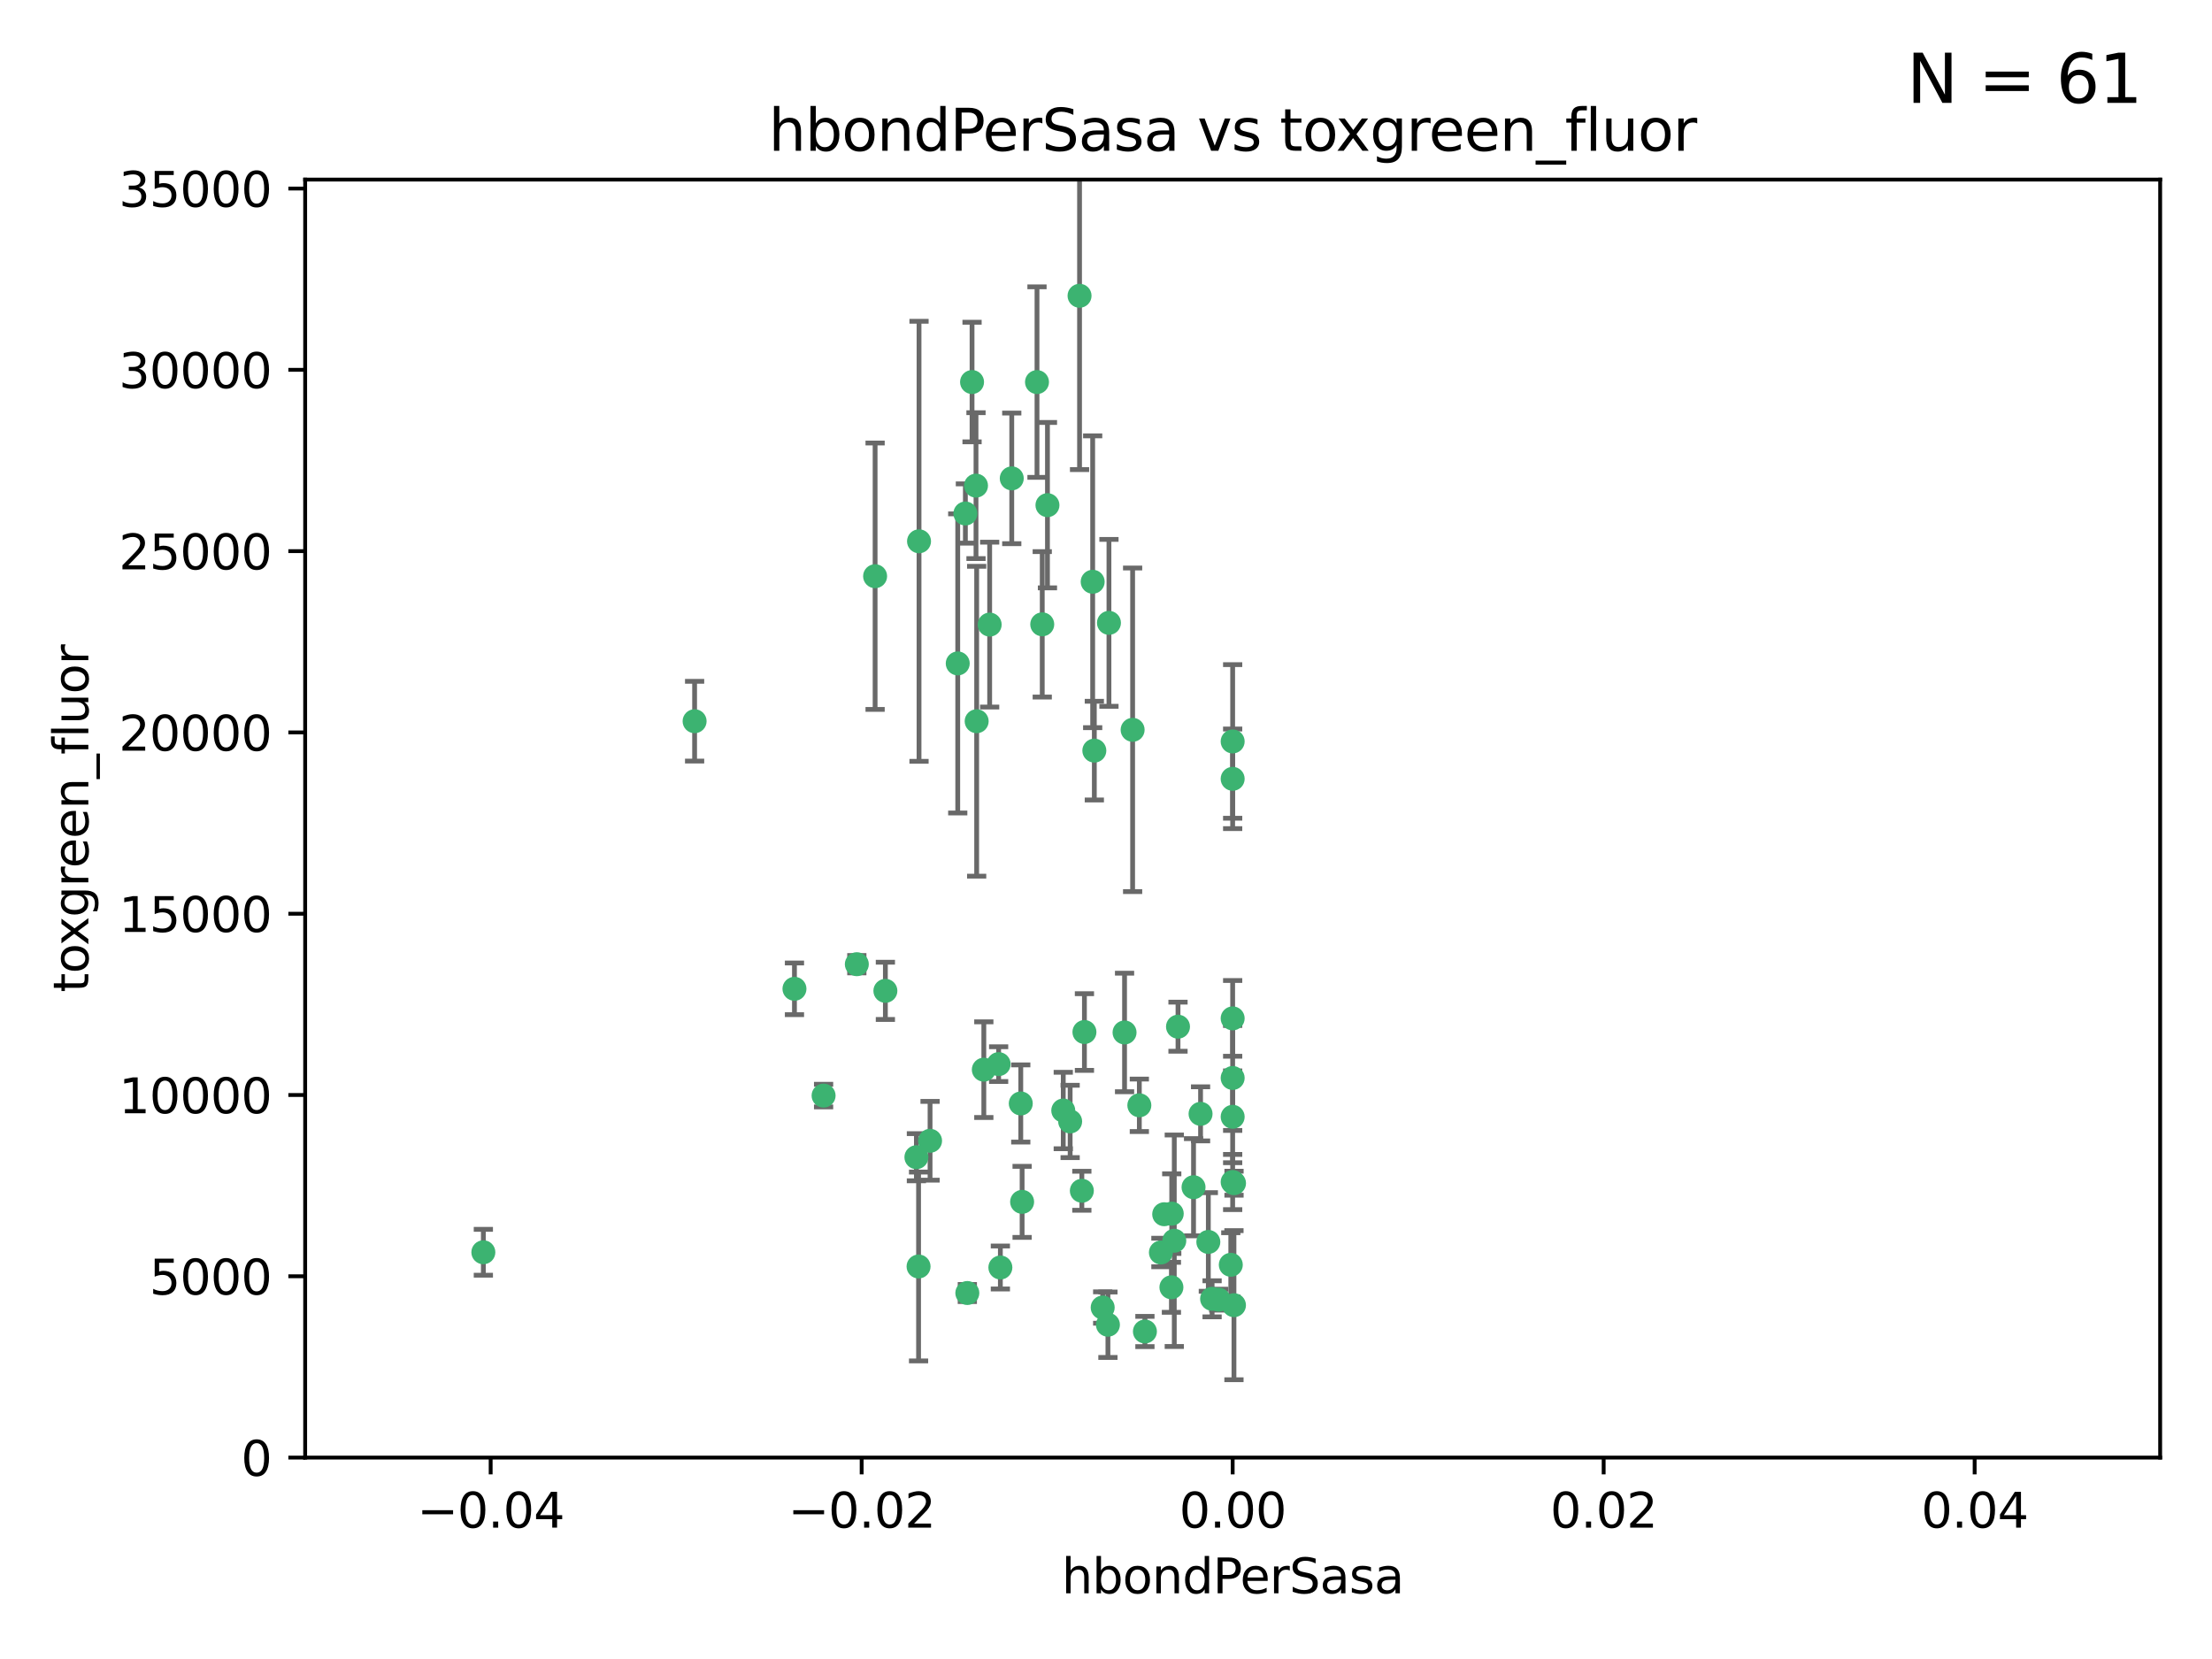 <?xml version="1.0" encoding="utf-8" standalone="no"?>
<!DOCTYPE svg PUBLIC "-//W3C//DTD SVG 1.1//EN"
  "http://www.w3.org/Graphics/SVG/1.1/DTD/svg11.dtd">
<svg xmlns:xlink="http://www.w3.org/1999/xlink" width="460.8pt" height="345.6pt" viewBox="0 0 460.8 345.6" xmlns="http://www.w3.org/2000/svg" version="1.1">
 <defs>
  <style type="text/css">*{stroke-linejoin: round; stroke-linecap: butt}</style>
 </defs>
 <g id="figure_1">
  <g id="patch_1">
   <path d="M 0 345.6 
L 460.8 345.6 
L 460.8 0 
L 0 0 
z
" style="fill: #ffffff"/>
  </g>
  <g id="axes_1">
   <g id="patch_2">
    <path d="M 63.571 303.64 
L 450 303.64 
L 450 37.411 
L 63.571 37.411 
z
" style="fill: #ffffff"/>
   </g>
   <g id="PathCollection_1">
    <defs>
     <path id="m433577fd5b" d="M 0 1.118 
C 0.297 1.118 0.581 1 0.791 0.791 
C 1 0.581 1.118 0.297 1.118 0 
C 1.118 -0.297 1 -0.581 0.791 -0.791 
C 0.581 -1 0.297 -1.118 0 -1.118 
C -0.297 -1.118 -0.581 -1 -0.791 -0.791 
C -1 -0.581 -1.118 -0.297 -1.118 0 
C -1.118 0.297 -1 0.581 -0.791 0.791 
C -0.581 1 -0.297 1.118 0 1.118 
z
" style="stroke: #3cb371"/>
    </defs>
    <g clip-path="url(#p6b94530cfe)">
     <use xlink:href="#m433577fd5b" x="216.026" y="79.593" style="fill: #3cb371; stroke: #3cb371"/>
     <use xlink:href="#m433577fd5b" x="224.89" y="61.614" style="fill: #3cb371; stroke: #3cb371"/>
     <use xlink:href="#m433577fd5b" x="100.691" y="260.87" style="fill: #3cb371; stroke: #3cb371"/>
     <use xlink:href="#m433577fd5b" x="203.319" y="101.166" style="fill: #3cb371; stroke: #3cb371"/>
     <use xlink:href="#m433577fd5b" x="191.45" y="112.761" style="fill: #3cb371; stroke: #3cb371"/>
     <use xlink:href="#m433577fd5b" x="206.164" y="130.114" style="fill: #3cb371; stroke: #3cb371"/>
     <use xlink:href="#m433577fd5b" x="199.515" y="138.203" style="fill: #3cb371; stroke: #3cb371"/>
     <use xlink:href="#m433577fd5b" x="201.107" y="106.972" style="fill: #3cb371; stroke: #3cb371"/>
     <use xlink:href="#m433577fd5b" x="210.768" y="99.654" style="fill: #3cb371; stroke: #3cb371"/>
     <use xlink:href="#m433577fd5b" x="241.838" y="260.914" style="fill: #3cb371; stroke: #3cb371"/>
     <use xlink:href="#m433577fd5b" x="217.118" y="130.059" style="fill: #3cb371; stroke: #3cb371"/>
     <use xlink:href="#m433577fd5b" x="202.496" y="79.585" style="fill: #3cb371; stroke: #3cb371"/>
     <use xlink:href="#m433577fd5b" x="184.442" y="206.41" style="fill: #3cb371; stroke: #3cb371"/>
     <use xlink:href="#m433577fd5b" x="182.301" y="120.034" style="fill: #3cb371; stroke: #3cb371"/>
     <use xlink:href="#m433577fd5b" x="165.501" y="205.988" style="fill: #3cb371; stroke: #3cb371"/>
     <use xlink:href="#m433577fd5b" x="227.624" y="121.191" style="fill: #3cb371; stroke: #3cb371"/>
     <use xlink:href="#m433577fd5b" x="201.512" y="269.359" style="fill: #3cb371; stroke: #3cb371"/>
     <use xlink:href="#m433577fd5b" x="244.095" y="252.825" style="fill: #3cb371; stroke: #3cb371"/>
     <use xlink:href="#m433577fd5b" x="144.699" y="150.242" style="fill: #3cb371; stroke: #3cb371"/>
     <use xlink:href="#m433577fd5b" x="242.524" y="252.947" style="fill: #3cb371; stroke: #3cb371"/>
     <use xlink:href="#m433577fd5b" x="190.904" y="241.067" style="fill: #3cb371; stroke: #3cb371"/>
     <use xlink:href="#m433577fd5b" x="208.395" y="264.042" style="fill: #3cb371; stroke: #3cb371"/>
     <use xlink:href="#m433577fd5b" x="237.346" y="230.255" style="fill: #3cb371; stroke: #3cb371"/>
     <use xlink:href="#m433577fd5b" x="252.503" y="270.567" style="fill: #3cb371; stroke: #3cb371"/>
     <use xlink:href="#m433577fd5b" x="244.027" y="268.169" style="fill: #3cb371; stroke: #3cb371"/>
     <use xlink:href="#m433577fd5b" x="256.397" y="263.481" style="fill: #3cb371; stroke: #3cb371"/>
     <use xlink:href="#m433577fd5b" x="238.508" y="277.375" style="fill: #3cb371; stroke: #3cb371"/>
     <use xlink:href="#m433577fd5b" x="253.875" y="270.746" style="fill: #3cb371; stroke: #3cb371"/>
     <use xlink:href="#m433577fd5b" x="229.709" y="272.382" style="fill: #3cb371; stroke: #3cb371"/>
     <use xlink:href="#m433577fd5b" x="204.948" y="222.83" style="fill: #3cb371; stroke: #3cb371"/>
     <use xlink:href="#m433577fd5b" x="191.354" y="263.833" style="fill: #3cb371; stroke: #3cb371"/>
     <use xlink:href="#m433577fd5b" x="212.925" y="250.369" style="fill: #3cb371; stroke: #3cb371"/>
     <use xlink:href="#m433577fd5b" x="203.457" y="150.246" style="fill: #3cb371; stroke: #3cb371"/>
     <use xlink:href="#m433577fd5b" x="221.497" y="231.339" style="fill: #3cb371; stroke: #3cb371"/>
     <use xlink:href="#m433577fd5b" x="225.908" y="214.991" style="fill: #3cb371; stroke: #3cb371"/>
     <use xlink:href="#m433577fd5b" x="244.625" y="258.47" style="fill: #3cb371; stroke: #3cb371"/>
     <use xlink:href="#m433577fd5b" x="178.492" y="200.861" style="fill: #3cb371; stroke: #3cb371"/>
     <use xlink:href="#m433577fd5b" x="235.946" y="152.035" style="fill: #3cb371; stroke: #3cb371"/>
     <use xlink:href="#m433577fd5b" x="208.035" y="221.675" style="fill: #3cb371; stroke: #3cb371"/>
     <use xlink:href="#m433577fd5b" x="230.801" y="275.967" style="fill: #3cb371; stroke: #3cb371"/>
     <use xlink:href="#m433577fd5b" x="234.265" y="215.082" style="fill: #3cb371; stroke: #3cb371"/>
     <use xlink:href="#m433577fd5b" x="256.786" y="212.147" style="fill: #3cb371; stroke: #3cb371"/>
     <use xlink:href="#m433577fd5b" x="227.97" y="156.366" style="fill: #3cb371; stroke: #3cb371"/>
     <use xlink:href="#m433577fd5b" x="222.931" y="233.615" style="fill: #3cb371; stroke: #3cb371"/>
     <use xlink:href="#m433577fd5b" x="225.369" y="248.058" style="fill: #3cb371; stroke: #3cb371"/>
     <use xlink:href="#m433577fd5b" x="257.056" y="271.896" style="fill: #3cb371; stroke: #3cb371"/>
     <use xlink:href="#m433577fd5b" x="256.786" y="224.561" style="fill: #3cb371; stroke: #3cb371"/>
     <use xlink:href="#m433577fd5b" x="245.4" y="213.877" style="fill: #3cb371; stroke: #3cb371"/>
     <use xlink:href="#m433577fd5b" x="250.099" y="232.035" style="fill: #3cb371; stroke: #3cb371"/>
     <use xlink:href="#m433577fd5b" x="256.786" y="154.457" style="fill: #3cb371; stroke: #3cb371"/>
     <use xlink:href="#m433577fd5b" x="218.205" y="105.234" style="fill: #3cb371; stroke: #3cb371"/>
     <use xlink:href="#m433577fd5b" x="231.015" y="129.752" style="fill: #3cb371; stroke: #3cb371"/>
     <use xlink:href="#m433577fd5b" x="256.786" y="232.65" style="fill: #3cb371; stroke: #3cb371"/>
     <use xlink:href="#m433577fd5b" x="251.718" y="258.72" style="fill: #3cb371; stroke: #3cb371"/>
     <use xlink:href="#m433577fd5b" x="256.786" y="246.235" style="fill: #3cb371; stroke: #3cb371"/>
     <use xlink:href="#m433577fd5b" x="248.636" y="247.319" style="fill: #3cb371; stroke: #3cb371"/>
     <use xlink:href="#m433577fd5b" x="257.069" y="246.485" style="fill: #3cb371; stroke: #3cb371"/>
     <use xlink:href="#m433577fd5b" x="212.645" y="229.873" style="fill: #3cb371; stroke: #3cb371"/>
     <use xlink:href="#m433577fd5b" x="193.749" y="237.649" style="fill: #3cb371; stroke: #3cb371"/>
     <use xlink:href="#m433577fd5b" x="171.569" y="228.234" style="fill: #3cb371; stroke: #3cb371"/>
     <use xlink:href="#m433577fd5b" x="256.786" y="162.243" style="fill: #3cb371; stroke: #3cb371"/>
    </g>
   </g>
   <g id="matplotlib.axis_1">
    <g id="xtick_1">
     <g id="line2d_1">
      <defs>
       <path id="m4772c4083d" d="M 0 0 
L 0 3.5 
" style="stroke: #000000; stroke-width: 0.8"/>
      </defs>
      <g>
       <use xlink:href="#m4772c4083d" x="102.214" y="303.64" style="stroke: #000000; stroke-width: 0.8"/>
      </g>
     </g>
     <g id="text_1">
      <!-- −0.04 -->
      <g transform="translate(86.891 318.238)scale(0.1 -0.1)">
       <defs>
        <path id="DejaVuSans-2212" d="M 678 2272 
L 4684 2272 
L 4684 1741 
L 678 1741 
L 678 2272 
z
" transform="scale(0.016)"/>
        <path id="DejaVuSans-30" d="M 2034 4250 
Q 1547 4250 1301 3770 
Q 1056 3291 1056 2328 
Q 1056 1369 1301 889 
Q 1547 409 2034 409 
Q 2525 409 2770 889 
Q 3016 1369 3016 2328 
Q 3016 3291 2770 3770 
Q 2525 4250 2034 4250 
z
M 2034 4750 
Q 2819 4750 3233 4129 
Q 3647 3509 3647 2328 
Q 3647 1150 3233 529 
Q 2819 -91 2034 -91 
Q 1250 -91 836 529 
Q 422 1150 422 2328 
Q 422 3509 836 4129 
Q 1250 4750 2034 4750 
z
" transform="scale(0.016)"/>
        <path id="DejaVuSans-2e" d="M 684 794 
L 1344 794 
L 1344 0 
L 684 0 
L 684 794 
z
" transform="scale(0.016)"/>
        <path id="DejaVuSans-34" d="M 2419 4116 
L 825 1625 
L 2419 1625 
L 2419 4116 
z
M 2253 4666 
L 3047 4666 
L 3047 1625 
L 3713 1625 
L 3713 1100 
L 3047 1100 
L 3047 0 
L 2419 0 
L 2419 1100 
L 313 1100 
L 313 1709 
L 2253 4666 
z
" transform="scale(0.016)"/>
       </defs>
       <use xlink:href="#DejaVuSans-2212"/>
       <use xlink:href="#DejaVuSans-30" x="83.789"/>
       <use xlink:href="#DejaVuSans-2e" x="147.412"/>
       <use xlink:href="#DejaVuSans-30" x="179.199"/>
       <use xlink:href="#DejaVuSans-34" x="242.822"/>
      </g>
     </g>
    </g>
    <g id="xtick_2">
     <g id="line2d_2">
      <g>
       <use xlink:href="#m4772c4083d" x="179.5" y="303.64" style="stroke: #000000; stroke-width: 0.8"/>
      </g>
     </g>
     <g id="text_2">
      <!-- −0.02 -->
      <g transform="translate(164.177 318.238)scale(0.1 -0.1)">
       <defs>
        <path id="DejaVuSans-32" d="M 1228 531 
L 3431 531 
L 3431 0 
L 469 0 
L 469 531 
Q 828 903 1448 1529 
Q 2069 2156 2228 2338 
Q 2531 2678 2651 2914 
Q 2772 3150 2772 3378 
Q 2772 3750 2511 3984 
Q 2250 4219 1831 4219 
Q 1534 4219 1204 4116 
Q 875 4013 500 3803 
L 500 4441 
Q 881 4594 1212 4672 
Q 1544 4750 1819 4750 
Q 2544 4750 2975 4387 
Q 3406 4025 3406 3419 
Q 3406 3131 3298 2873 
Q 3191 2616 2906 2266 
Q 2828 2175 2409 1742 
Q 1991 1309 1228 531 
z
" transform="scale(0.016)"/>
       </defs>
       <use xlink:href="#DejaVuSans-2212"/>
       <use xlink:href="#DejaVuSans-30" x="83.789"/>
       <use xlink:href="#DejaVuSans-2e" x="147.412"/>
       <use xlink:href="#DejaVuSans-30" x="179.199"/>
       <use xlink:href="#DejaVuSans-32" x="242.822"/>
      </g>
     </g>
    </g>
    <g id="xtick_3">
     <g id="line2d_3">
      <g>
       <use xlink:href="#m4772c4083d" x="256.786" y="303.64" style="stroke: #000000; stroke-width: 0.8"/>
      </g>
     </g>
     <g id="text_3">
      <!-- 0.00 -->
      <g transform="translate(245.653 318.238)scale(0.1 -0.1)">
       <use xlink:href="#DejaVuSans-30"/>
       <use xlink:href="#DejaVuSans-2e" x="63.623"/>
       <use xlink:href="#DejaVuSans-30" x="95.41"/>
       <use xlink:href="#DejaVuSans-30" x="159.033"/>
      </g>
     </g>
    </g>
    <g id="xtick_4">
     <g id="line2d_4">
      <g>
       <use xlink:href="#m4772c4083d" x="334.071" y="303.64" style="stroke: #000000; stroke-width: 0.8"/>
      </g>
     </g>
     <g id="text_4">
      <!-- 0.02 -->
      <g transform="translate(322.939 318.238)scale(0.1 -0.1)">
       <use xlink:href="#DejaVuSans-30"/>
       <use xlink:href="#DejaVuSans-2e" x="63.623"/>
       <use xlink:href="#DejaVuSans-30" x="95.41"/>
       <use xlink:href="#DejaVuSans-32" x="159.033"/>
      </g>
     </g>
    </g>
    <g id="xtick_5">
     <g id="line2d_5">
      <g>
       <use xlink:href="#m4772c4083d" x="411.357" y="303.64" style="stroke: #000000; stroke-width: 0.8"/>
      </g>
     </g>
     <g id="text_5">
      <!-- 0.04 -->
      <g transform="translate(400.224 318.238)scale(0.1 -0.1)">
       <use xlink:href="#DejaVuSans-30"/>
       <use xlink:href="#DejaVuSans-2e" x="63.623"/>
       <use xlink:href="#DejaVuSans-30" x="95.41"/>
       <use xlink:href="#DejaVuSans-34" x="159.033"/>
      </g>
     </g>
    </g>
    <g id="text_6">
     <!-- hbondPerSasa -->
     <g transform="translate(221.168 331.917)scale(0.1 -0.1)">
      <defs>
       <path id="DejaVuSans-68" d="M 3513 2113 
L 3513 0 
L 2938 0 
L 2938 2094 
Q 2938 2591 2744 2837 
Q 2550 3084 2163 3084 
Q 1697 3084 1428 2787 
Q 1159 2491 1159 1978 
L 1159 0 
L 581 0 
L 581 4863 
L 1159 4863 
L 1159 2956 
Q 1366 3272 1645 3428 
Q 1925 3584 2291 3584 
Q 2894 3584 3203 3211 
Q 3513 2838 3513 2113 
z
" transform="scale(0.016)"/>
       <path id="DejaVuSans-62" d="M 3116 1747 
Q 3116 2381 2855 2742 
Q 2594 3103 2138 3103 
Q 1681 3103 1420 2742 
Q 1159 2381 1159 1747 
Q 1159 1113 1420 752 
Q 1681 391 2138 391 
Q 2594 391 2855 752 
Q 3116 1113 3116 1747 
z
M 1159 2969 
Q 1341 3281 1617 3432 
Q 1894 3584 2278 3584 
Q 2916 3584 3314 3078 
Q 3713 2572 3713 1747 
Q 3713 922 3314 415 
Q 2916 -91 2278 -91 
Q 1894 -91 1617 61 
Q 1341 213 1159 525 
L 1159 0 
L 581 0 
L 581 4863 
L 1159 4863 
L 1159 2969 
z
" transform="scale(0.016)"/>
       <path id="DejaVuSans-6f" d="M 1959 3097 
Q 1497 3097 1228 2736 
Q 959 2375 959 1747 
Q 959 1119 1226 758 
Q 1494 397 1959 397 
Q 2419 397 2687 759 
Q 2956 1122 2956 1747 
Q 2956 2369 2687 2733 
Q 2419 3097 1959 3097 
z
M 1959 3584 
Q 2709 3584 3137 3096 
Q 3566 2609 3566 1747 
Q 3566 888 3137 398 
Q 2709 -91 1959 -91 
Q 1206 -91 779 398 
Q 353 888 353 1747 
Q 353 2609 779 3096 
Q 1206 3584 1959 3584 
z
" transform="scale(0.016)"/>
       <path id="DejaVuSans-6e" d="M 3513 2113 
L 3513 0 
L 2938 0 
L 2938 2094 
Q 2938 2591 2744 2837 
Q 2550 3084 2163 3084 
Q 1697 3084 1428 2787 
Q 1159 2491 1159 1978 
L 1159 0 
L 581 0 
L 581 3500 
L 1159 3500 
L 1159 2956 
Q 1366 3272 1645 3428 
Q 1925 3584 2291 3584 
Q 2894 3584 3203 3211 
Q 3513 2838 3513 2113 
z
" transform="scale(0.016)"/>
       <path id="DejaVuSans-64" d="M 2906 2969 
L 2906 4863 
L 3481 4863 
L 3481 0 
L 2906 0 
L 2906 525 
Q 2725 213 2448 61 
Q 2172 -91 1784 -91 
Q 1150 -91 751 415 
Q 353 922 353 1747 
Q 353 2572 751 3078 
Q 1150 3584 1784 3584 
Q 2172 3584 2448 3432 
Q 2725 3281 2906 2969 
z
M 947 1747 
Q 947 1113 1208 752 
Q 1469 391 1925 391 
Q 2381 391 2643 752 
Q 2906 1113 2906 1747 
Q 2906 2381 2643 2742 
Q 2381 3103 1925 3103 
Q 1469 3103 1208 2742 
Q 947 2381 947 1747 
z
" transform="scale(0.016)"/>
       <path id="DejaVuSans-50" d="M 1259 4147 
L 1259 2394 
L 2053 2394 
Q 2494 2394 2734 2622 
Q 2975 2850 2975 3272 
Q 2975 3691 2734 3919 
Q 2494 4147 2053 4147 
L 1259 4147 
z
M 628 4666 
L 2053 4666 
Q 2838 4666 3239 4311 
Q 3641 3956 3641 3272 
Q 3641 2581 3239 2228 
Q 2838 1875 2053 1875 
L 1259 1875 
L 1259 0 
L 628 0 
L 628 4666 
z
" transform="scale(0.016)"/>
       <path id="DejaVuSans-65" d="M 3597 1894 
L 3597 1613 
L 953 1613 
Q 991 1019 1311 708 
Q 1631 397 2203 397 
Q 2534 397 2845 478 
Q 3156 559 3463 722 
L 3463 178 
Q 3153 47 2828 -22 
Q 2503 -91 2169 -91 
Q 1331 -91 842 396 
Q 353 884 353 1716 
Q 353 2575 817 3079 
Q 1281 3584 2069 3584 
Q 2775 3584 3186 3129 
Q 3597 2675 3597 1894 
z
M 3022 2063 
Q 3016 2534 2758 2815 
Q 2500 3097 2075 3097 
Q 1594 3097 1305 2825 
Q 1016 2553 972 2059 
L 3022 2063 
z
" transform="scale(0.016)"/>
       <path id="DejaVuSans-72" d="M 2631 2963 
Q 2534 3019 2420 3045 
Q 2306 3072 2169 3072 
Q 1681 3072 1420 2755 
Q 1159 2438 1159 1844 
L 1159 0 
L 581 0 
L 581 3500 
L 1159 3500 
L 1159 2956 
Q 1341 3275 1631 3429 
Q 1922 3584 2338 3584 
Q 2397 3584 2469 3576 
Q 2541 3569 2628 3553 
L 2631 2963 
z
" transform="scale(0.016)"/>
       <path id="DejaVuSans-53" d="M 3425 4513 
L 3425 3897 
Q 3066 4069 2747 4153 
Q 2428 4238 2131 4238 
Q 1616 4238 1336 4038 
Q 1056 3838 1056 3469 
Q 1056 3159 1242 3001 
Q 1428 2844 1947 2747 
L 2328 2669 
Q 3034 2534 3370 2195 
Q 3706 1856 3706 1288 
Q 3706 609 3251 259 
Q 2797 -91 1919 -91 
Q 1588 -91 1214 -16 
Q 841 59 441 206 
L 441 856 
Q 825 641 1194 531 
Q 1563 422 1919 422 
Q 2459 422 2753 634 
Q 3047 847 3047 1241 
Q 3047 1584 2836 1778 
Q 2625 1972 2144 2069 
L 1759 2144 
Q 1053 2284 737 2584 
Q 422 2884 422 3419 
Q 422 4038 858 4394 
Q 1294 4750 2059 4750 
Q 2388 4750 2728 4690 
Q 3069 4631 3425 4513 
z
" transform="scale(0.016)"/>
       <path id="DejaVuSans-61" d="M 2194 1759 
Q 1497 1759 1228 1600 
Q 959 1441 959 1056 
Q 959 750 1161 570 
Q 1363 391 1709 391 
Q 2188 391 2477 730 
Q 2766 1069 2766 1631 
L 2766 1759 
L 2194 1759 
z
M 3341 1997 
L 3341 0 
L 2766 0 
L 2766 531 
Q 2569 213 2275 61 
Q 1981 -91 1556 -91 
Q 1019 -91 701 211 
Q 384 513 384 1019 
Q 384 1609 779 1909 
Q 1175 2209 1959 2209 
L 2766 2209 
L 2766 2266 
Q 2766 2663 2505 2880 
Q 2244 3097 1772 3097 
Q 1472 3097 1187 3025 
Q 903 2953 641 2809 
L 641 3341 
Q 956 3463 1253 3523 
Q 1550 3584 1831 3584 
Q 2591 3584 2966 3190 
Q 3341 2797 3341 1997 
z
" transform="scale(0.016)"/>
       <path id="DejaVuSans-73" d="M 2834 3397 
L 2834 2853 
Q 2591 2978 2328 3040 
Q 2066 3103 1784 3103 
Q 1356 3103 1142 2972 
Q 928 2841 928 2578 
Q 928 2378 1081 2264 
Q 1234 2150 1697 2047 
L 1894 2003 
Q 2506 1872 2764 1633 
Q 3022 1394 3022 966 
Q 3022 478 2636 193 
Q 2250 -91 1575 -91 
Q 1294 -91 989 -36 
Q 684 19 347 128 
L 347 722 
Q 666 556 975 473 
Q 1284 391 1588 391 
Q 1994 391 2212 530 
Q 2431 669 2431 922 
Q 2431 1156 2273 1281 
Q 2116 1406 1581 1522 
L 1381 1569 
Q 847 1681 609 1914 
Q 372 2147 372 2553 
Q 372 3047 722 3315 
Q 1072 3584 1716 3584 
Q 2034 3584 2315 3537 
Q 2597 3491 2834 3397 
z
" transform="scale(0.016)"/>
      </defs>
      <use xlink:href="#DejaVuSans-68"/>
      <use xlink:href="#DejaVuSans-62" x="63.379"/>
      <use xlink:href="#DejaVuSans-6f" x="126.855"/>
      <use xlink:href="#DejaVuSans-6e" x="188.037"/>
      <use xlink:href="#DejaVuSans-64" x="251.416"/>
      <use xlink:href="#DejaVuSans-50" x="314.893"/>
      <use xlink:href="#DejaVuSans-65" x="371.57"/>
      <use xlink:href="#DejaVuSans-72" x="433.094"/>
      <use xlink:href="#DejaVuSans-53" x="474.207"/>
      <use xlink:href="#DejaVuSans-61" x="537.684"/>
      <use xlink:href="#DejaVuSans-73" x="598.963"/>
      <use xlink:href="#DejaVuSans-61" x="651.062"/>
     </g>
    </g>
   </g>
   <g id="matplotlib.axis_2">
    <g id="ytick_1">
     <g id="line2d_6">
      <defs>
       <path id="me47e7c7943" d="M 0 0 
L -3.5 0 
" style="stroke: #000000; stroke-width: 0.8"/>
      </defs>
      <g>
       <use xlink:href="#me47e7c7943" x="63.571" y="303.64" style="stroke: #000000; stroke-width: 0.8"/>
      </g>
     </g>
     <g id="text_7">
      <!-- 0 -->
      <g transform="translate(50.209 307.439)scale(0.1 -0.1)">
       <use xlink:href="#DejaVuSans-30"/>
      </g>
     </g>
    </g>
    <g id="ytick_2">
     <g id="line2d_7">
      <g>
       <use xlink:href="#me47e7c7943" x="63.571" y="265.874" style="stroke: #000000; stroke-width: 0.8"/>
      </g>
     </g>
     <g id="text_8">
      <!-- 5000 -->
      <g transform="translate(31.121 269.673)scale(0.1 -0.1)">
       <defs>
        <path id="DejaVuSans-35" d="M 691 4666 
L 3169 4666 
L 3169 4134 
L 1269 4134 
L 1269 2991 
Q 1406 3038 1543 3061 
Q 1681 3084 1819 3084 
Q 2600 3084 3056 2656 
Q 3513 2228 3513 1497 
Q 3513 744 3044 326 
Q 2575 -91 1722 -91 
Q 1428 -91 1123 -41 
Q 819 9 494 109 
L 494 744 
Q 775 591 1075 516 
Q 1375 441 1709 441 
Q 2250 441 2565 725 
Q 2881 1009 2881 1497 
Q 2881 1984 2565 2268 
Q 2250 2553 1709 2553 
Q 1456 2553 1204 2497 
Q 953 2441 691 2322 
L 691 4666 
z
" transform="scale(0.016)"/>
       </defs>
       <use xlink:href="#DejaVuSans-35"/>
       <use xlink:href="#DejaVuSans-30" x="63.623"/>
       <use xlink:href="#DejaVuSans-30" x="127.246"/>
       <use xlink:href="#DejaVuSans-30" x="190.869"/>
      </g>
     </g>
    </g>
    <g id="ytick_3">
     <g id="line2d_8">
      <g>
       <use xlink:href="#me47e7c7943" x="63.571" y="228.108" style="stroke: #000000; stroke-width: 0.8"/>
      </g>
     </g>
     <g id="text_9">
      <!-- 10000 -->
      <g transform="translate(24.759 231.907)scale(0.1 -0.1)">
       <defs>
        <path id="DejaVuSans-31" d="M 794 531 
L 1825 531 
L 1825 4091 
L 703 3866 
L 703 4441 
L 1819 4666 
L 2450 4666 
L 2450 531 
L 3481 531 
L 3481 0 
L 794 0 
L 794 531 
z
" transform="scale(0.016)"/>
       </defs>
       <use xlink:href="#DejaVuSans-31"/>
       <use xlink:href="#DejaVuSans-30" x="63.623"/>
       <use xlink:href="#DejaVuSans-30" x="127.246"/>
       <use xlink:href="#DejaVuSans-30" x="190.869"/>
       <use xlink:href="#DejaVuSans-30" x="254.492"/>
      </g>
     </g>
    </g>
    <g id="ytick_4">
     <g id="line2d_9">
      <g>
       <use xlink:href="#me47e7c7943" x="63.571" y="190.342" style="stroke: #000000; stroke-width: 0.8"/>
      </g>
     </g>
     <g id="text_10">
      <!-- 15000 -->
      <g transform="translate(24.759 194.141)scale(0.1 -0.1)">
       <use xlink:href="#DejaVuSans-31"/>
       <use xlink:href="#DejaVuSans-35" x="63.623"/>
       <use xlink:href="#DejaVuSans-30" x="127.246"/>
       <use xlink:href="#DejaVuSans-30" x="190.869"/>
       <use xlink:href="#DejaVuSans-30" x="254.492"/>
      </g>
     </g>
    </g>
    <g id="ytick_5">
     <g id="line2d_10">
      <g>
       <use xlink:href="#me47e7c7943" x="63.571" y="152.576" style="stroke: #000000; stroke-width: 0.8"/>
      </g>
     </g>
     <g id="text_11">
      <!-- 20000 -->
      <g transform="translate(24.759 156.375)scale(0.1 -0.1)">
       <use xlink:href="#DejaVuSans-32"/>
       <use xlink:href="#DejaVuSans-30" x="63.623"/>
       <use xlink:href="#DejaVuSans-30" x="127.246"/>
       <use xlink:href="#DejaVuSans-30" x="190.869"/>
       <use xlink:href="#DejaVuSans-30" x="254.492"/>
      </g>
     </g>
    </g>
    <g id="ytick_6">
     <g id="line2d_11">
      <g>
       <use xlink:href="#me47e7c7943" x="63.571" y="114.81" style="stroke: #000000; stroke-width: 0.8"/>
      </g>
     </g>
     <g id="text_12">
      <!-- 25000 -->
      <g transform="translate(24.759 118.609)scale(0.1 -0.1)">
       <use xlink:href="#DejaVuSans-32"/>
       <use xlink:href="#DejaVuSans-35" x="63.623"/>
       <use xlink:href="#DejaVuSans-30" x="127.246"/>
       <use xlink:href="#DejaVuSans-30" x="190.869"/>
       <use xlink:href="#DejaVuSans-30" x="254.492"/>
      </g>
     </g>
    </g>
    <g id="ytick_7">
     <g id="line2d_12">
      <g>
       <use xlink:href="#me47e7c7943" x="63.571" y="77.044" style="stroke: #000000; stroke-width: 0.8"/>
      </g>
     </g>
     <g id="text_13">
      <!-- 30000 -->
      <g transform="translate(24.759 80.844)scale(0.1 -0.1)">
       <defs>
        <path id="DejaVuSans-33" d="M 2597 2516 
Q 3050 2419 3304 2112 
Q 3559 1806 3559 1356 
Q 3559 666 3084 287 
Q 2609 -91 1734 -91 
Q 1441 -91 1130 -33 
Q 819 25 488 141 
L 488 750 
Q 750 597 1062 519 
Q 1375 441 1716 441 
Q 2309 441 2620 675 
Q 2931 909 2931 1356 
Q 2931 1769 2642 2001 
Q 2353 2234 1838 2234 
L 1294 2234 
L 1294 2753 
L 1863 2753 
Q 2328 2753 2575 2939 
Q 2822 3125 2822 3475 
Q 2822 3834 2567 4026 
Q 2313 4219 1838 4219 
Q 1578 4219 1281 4162 
Q 984 4106 628 3988 
L 628 4550 
Q 988 4650 1302 4700 
Q 1616 4750 1894 4750 
Q 2613 4750 3031 4423 
Q 3450 4097 3450 3541 
Q 3450 3153 3228 2886 
Q 3006 2619 2597 2516 
z
" transform="scale(0.016)"/>
       </defs>
       <use xlink:href="#DejaVuSans-33"/>
       <use xlink:href="#DejaVuSans-30" x="63.623"/>
       <use xlink:href="#DejaVuSans-30" x="127.246"/>
       <use xlink:href="#DejaVuSans-30" x="190.869"/>
       <use xlink:href="#DejaVuSans-30" x="254.492"/>
      </g>
     </g>
    </g>
    <g id="ytick_8">
     <g id="line2d_13">
      <g>
       <use xlink:href="#me47e7c7943" x="63.571" y="39.278" style="stroke: #000000; stroke-width: 0.8"/>
      </g>
     </g>
     <g id="text_14">
      <!-- 35000 -->
      <g transform="translate(24.759 43.078)scale(0.1 -0.1)">
       <use xlink:href="#DejaVuSans-33"/>
       <use xlink:href="#DejaVuSans-35" x="63.623"/>
       <use xlink:href="#DejaVuSans-30" x="127.246"/>
       <use xlink:href="#DejaVuSans-30" x="190.869"/>
       <use xlink:href="#DejaVuSans-30" x="254.492"/>
      </g>
     </g>
    </g>
    <g id="text_15">
     <!-- toxgreen_fluor -->
     <g transform="translate(18.401 206.72)rotate(-90)scale(0.1 -0.1)">
      <defs>
       <path id="DejaVuSans-74" d="M 1172 4494 
L 1172 3500 
L 2356 3500 
L 2356 3053 
L 1172 3053 
L 1172 1153 
Q 1172 725 1289 603 
Q 1406 481 1766 481 
L 2356 481 
L 2356 0 
L 1766 0 
Q 1100 0 847 248 
Q 594 497 594 1153 
L 594 3053 
L 172 3053 
L 172 3500 
L 594 3500 
L 594 4494 
L 1172 4494 
z
" transform="scale(0.016)"/>
       <path id="DejaVuSans-78" d="M 3513 3500 
L 2247 1797 
L 3578 0 
L 2900 0 
L 1881 1375 
L 863 0 
L 184 0 
L 1544 1831 
L 300 3500 
L 978 3500 
L 1906 2253 
L 2834 3500 
L 3513 3500 
z
" transform="scale(0.016)"/>
       <path id="DejaVuSans-67" d="M 2906 1791 
Q 2906 2416 2648 2759 
Q 2391 3103 1925 3103 
Q 1463 3103 1205 2759 
Q 947 2416 947 1791 
Q 947 1169 1205 825 
Q 1463 481 1925 481 
Q 2391 481 2648 825 
Q 2906 1169 2906 1791 
z
M 3481 434 
Q 3481 -459 3084 -895 
Q 2688 -1331 1869 -1331 
Q 1566 -1331 1297 -1286 
Q 1028 -1241 775 -1147 
L 775 -588 
Q 1028 -725 1275 -790 
Q 1522 -856 1778 -856 
Q 2344 -856 2625 -561 
Q 2906 -266 2906 331 
L 2906 616 
Q 2728 306 2450 153 
Q 2172 0 1784 0 
Q 1141 0 747 490 
Q 353 981 353 1791 
Q 353 2603 747 3093 
Q 1141 3584 1784 3584 
Q 2172 3584 2450 3431 
Q 2728 3278 2906 2969 
L 2906 3500 
L 3481 3500 
L 3481 434 
z
" transform="scale(0.016)"/>
       <path id="DejaVuSans-5f" d="M 3263 -1063 
L 3263 -1509 
L -63 -1509 
L -63 -1063 
L 3263 -1063 
z
" transform="scale(0.016)"/>
       <path id="DejaVuSans-66" d="M 2375 4863 
L 2375 4384 
L 1825 4384 
Q 1516 4384 1395 4259 
Q 1275 4134 1275 3809 
L 1275 3500 
L 2222 3500 
L 2222 3053 
L 1275 3053 
L 1275 0 
L 697 0 
L 697 3053 
L 147 3053 
L 147 3500 
L 697 3500 
L 697 3744 
Q 697 4328 969 4595 
Q 1241 4863 1831 4863 
L 2375 4863 
z
" transform="scale(0.016)"/>
       <path id="DejaVuSans-6c" d="M 603 4863 
L 1178 4863 
L 1178 0 
L 603 0 
L 603 4863 
z
" transform="scale(0.016)"/>
       <path id="DejaVuSans-75" d="M 544 1381 
L 544 3500 
L 1119 3500 
L 1119 1403 
Q 1119 906 1312 657 
Q 1506 409 1894 409 
Q 2359 409 2629 706 
Q 2900 1003 2900 1516 
L 2900 3500 
L 3475 3500 
L 3475 0 
L 2900 0 
L 2900 538 
Q 2691 219 2414 64 
Q 2138 -91 1772 -91 
Q 1169 -91 856 284 
Q 544 659 544 1381 
z
M 1991 3584 
L 1991 3584 
z
" transform="scale(0.016)"/>
      </defs>
      <use xlink:href="#DejaVuSans-74"/>
      <use xlink:href="#DejaVuSans-6f" x="39.209"/>
      <use xlink:href="#DejaVuSans-78" x="97.266"/>
      <use xlink:href="#DejaVuSans-67" x="156.445"/>
      <use xlink:href="#DejaVuSans-72" x="219.922"/>
      <use xlink:href="#DejaVuSans-65" x="258.785"/>
      <use xlink:href="#DejaVuSans-65" x="320.309"/>
      <use xlink:href="#DejaVuSans-6e" x="381.832"/>
      <use xlink:href="#DejaVuSans-5f" x="445.211"/>
      <use xlink:href="#DejaVuSans-66" x="495.211"/>
      <use xlink:href="#DejaVuSans-6c" x="530.416"/>
      <use xlink:href="#DejaVuSans-75" x="558.199"/>
      <use xlink:href="#DejaVuSans-6f" x="621.578"/>
      <use xlink:href="#DejaVuSans-72" x="682.76"/>
     </g>
    </g>
   </g>
   <g id="LineCollection_1">
    <path d="M 216.026 99.437 
L 216.026 59.75 
" clip-path="url(#p6b94530cfe)" style="fill: none; stroke: #696969"/>
    <path d="M 224.89 97.825 
L 224.89 25.402 
" clip-path="url(#p6b94530cfe)" style="fill: none; stroke: #696969"/>
    <path d="M 100.691 265.648 
L 100.691 256.093 
" clip-path="url(#p6b94530cfe)" style="fill: none; stroke: #696969"/>
    <path d="M 203.319 116.358 
L 203.319 85.973 
" clip-path="url(#p6b94530cfe)" style="fill: none; stroke: #696969"/>
    <path d="M 191.45 158.597 
L 191.45 66.926 
" clip-path="url(#p6b94530cfe)" style="fill: none; stroke: #696969"/>
    <path d="M 206.164 147.286 
L 206.164 112.943 
" clip-path="url(#p6b94530cfe)" style="fill: none; stroke: #696969"/>
    <path d="M 199.515 169.362 
L 199.515 107.043 
" clip-path="url(#p6b94530cfe)" style="fill: none; stroke: #696969"/>
    <path d="M 201.107 113.147 
L 201.107 100.797 
" clip-path="url(#p6b94530cfe)" style="fill: none; stroke: #696969"/>
    <path d="M 210.768 113.257 
L 210.768 86.051 
" clip-path="url(#p6b94530cfe)" style="fill: none; stroke: #696969"/>
    <path d="M 241.838 263.886 
L 241.838 257.941 
" clip-path="url(#p6b94530cfe)" style="fill: none; stroke: #696969"/>
    <path d="M 217.118 145.209 
L 217.118 114.909 
" clip-path="url(#p6b94530cfe)" style="fill: none; stroke: #696969"/>
    <path d="M 202.496 92.04 
L 202.496 67.13 
" clip-path="url(#p6b94530cfe)" style="fill: none; stroke: #696969"/>
    <path d="M 184.442 212.375 
L 184.442 200.445 
" clip-path="url(#p6b94530cfe)" style="fill: none; stroke: #696969"/>
    <path d="M 182.301 147.781 
L 182.301 92.287 
" clip-path="url(#p6b94530cfe)" style="fill: none; stroke: #696969"/>
    <path d="M 165.501 211.368 
L 165.501 200.608 
" clip-path="url(#p6b94530cfe)" style="fill: none; stroke: #696969"/>
    <path d="M 227.624 151.584 
L 227.624 90.798 
" clip-path="url(#p6b94530cfe)" style="fill: none; stroke: #696969"/>
    <path d="M 201.512 271.136 
L 201.512 267.583 
" clip-path="url(#p6b94530cfe)" style="fill: none; stroke: #696969"/>
    <path d="M 244.095 261.12 
L 244.095 244.53 
" clip-path="url(#p6b94530cfe)" style="fill: none; stroke: #696969"/>
    <path d="M 144.699 158.549 
L 144.699 141.935 
" clip-path="url(#p6b94530cfe)" style="fill: none; stroke: #696969"/>
    <path d="M 242.524 253.886 
L 242.524 252.007 
" clip-path="url(#p6b94530cfe)" style="fill: none; stroke: #696969"/>
    <path d="M 190.904 245.981 
L 190.904 236.153 
" clip-path="url(#p6b94530cfe)" style="fill: none; stroke: #696969"/>
    <path d="M 208.395 268.515 
L 208.395 259.569 
" clip-path="url(#p6b94530cfe)" style="fill: none; stroke: #696969"/>
    <path d="M 237.346 235.721 
L 237.346 224.789 
" clip-path="url(#p6b94530cfe)" style="fill: none; stroke: #696969"/>
    <path d="M 252.503 274.323 
L 252.503 266.811 
" clip-path="url(#p6b94530cfe)" style="fill: none; stroke: #696969"/>
    <path d="M 244.027 273.375 
L 244.027 262.964 
" clip-path="url(#p6b94530cfe)" style="fill: none; stroke: #696969"/>
    <path d="M 256.397 270.16 
L 256.397 256.802 
" clip-path="url(#p6b94530cfe)" style="fill: none; stroke: #696969"/>
    <path d="M 238.508 280.522 
L 238.508 274.227 
" clip-path="url(#p6b94530cfe)" style="fill: none; stroke: #696969"/>
    <path d="M 253.875 272.926 
L 253.875 268.567 
" clip-path="url(#p6b94530cfe)" style="fill: none; stroke: #696969"/>
    <path d="M 229.709 275.653 
L 229.709 269.11 
" clip-path="url(#p6b94530cfe)" style="fill: none; stroke: #696969"/>
    <path d="M 204.948 232.795 
L 204.948 212.864 
" clip-path="url(#p6b94530cfe)" style="fill: none; stroke: #696969"/>
    <path d="M 191.354 283.505 
L 191.354 244.161 
" clip-path="url(#p6b94530cfe)" style="fill: none; stroke: #696969"/>
    <path d="M 212.925 257.768 
L 212.925 242.97 
" clip-path="url(#p6b94530cfe)" style="fill: none; stroke: #696969"/>
    <path d="M 203.457 182.519 
L 203.457 117.972 
" clip-path="url(#p6b94530cfe)" style="fill: none; stroke: #696969"/>
    <path d="M 221.497 239.299 
L 221.497 223.378 
" clip-path="url(#p6b94530cfe)" style="fill: none; stroke: #696969"/>
    <path d="M 225.908 222.978 
L 225.908 207.005 
" clip-path="url(#p6b94530cfe)" style="fill: none; stroke: #696969"/>
    <path d="M 244.625 280.499 
L 244.625 236.441 
" clip-path="url(#p6b94530cfe)" style="fill: none; stroke: #696969"/>
    <path d="M 178.492 202.673 
L 178.492 199.049 
" clip-path="url(#p6b94530cfe)" style="fill: none; stroke: #696969"/>
    <path d="M 235.946 185.743 
L 235.946 118.327 
" clip-path="url(#p6b94530cfe)" style="fill: none; stroke: #696969"/>
    <path d="M 208.035 225.297 
L 208.035 218.054 
" clip-path="url(#p6b94530cfe)" style="fill: none; stroke: #696969"/>
    <path d="M 230.801 282.783 
L 230.801 269.152 
" clip-path="url(#p6b94530cfe)" style="fill: none; stroke: #696969"/>
    <path d="M 234.265 227.428 
L 234.265 202.736 
" clip-path="url(#p6b94530cfe)" style="fill: none; stroke: #696969"/>
    <path d="M 256.786 220.035 
L 256.786 204.259 
" clip-path="url(#p6b94530cfe)" style="fill: none; stroke: #696969"/>
    <path d="M 227.97 166.65 
L 227.97 146.083 
" clip-path="url(#p6b94530cfe)" style="fill: none; stroke: #696969"/>
    <path d="M 222.931 241.152 
L 222.931 226.079 
" clip-path="url(#p6b94530cfe)" style="fill: none; stroke: #696969"/>
    <path d="M 225.369 252.121 
L 225.369 243.994 
" clip-path="url(#p6b94530cfe)" style="fill: none; stroke: #696969"/>
    <path d="M 257.056 287.425 
L 257.056 256.366 
" clip-path="url(#p6b94530cfe)" style="fill: none; stroke: #696969"/>
    <path d="M 256.786 235.496 
L 256.786 213.627 
" clip-path="url(#p6b94530cfe)" style="fill: none; stroke: #696969"/>
    <path d="M 245.4 218.99 
L 245.4 208.765 
" clip-path="url(#p6b94530cfe)" style="fill: none; stroke: #696969"/>
    <path d="M 250.099 237.667 
L 250.099 226.403 
" clip-path="url(#p6b94530cfe)" style="fill: none; stroke: #696969"/>
    <path d="M 256.786 170.456 
L 256.786 138.458 
" clip-path="url(#p6b94530cfe)" style="fill: none; stroke: #696969"/>
    <path d="M 218.205 122.461 
L 218.205 88.007 
" clip-path="url(#p6b94530cfe)" style="fill: none; stroke: #696969"/>
    <path d="M 231.015 147.136 
L 231.015 112.367 
" clip-path="url(#p6b94530cfe)" style="fill: none; stroke: #696969"/>
    <path d="M 256.786 242.215 
L 256.786 223.086 
" clip-path="url(#p6b94530cfe)" style="fill: none; stroke: #696969"/>
    <path d="M 251.718 268.99 
L 251.718 248.45 
" clip-path="url(#p6b94530cfe)" style="fill: none; stroke: #696969"/>
    <path d="M 256.786 251.981 
L 256.786 240.488 
" clip-path="url(#p6b94530cfe)" style="fill: none; stroke: #696969"/>
    <path d="M 248.636 257.444 
L 248.636 237.194 
" clip-path="url(#p6b94530cfe)" style="fill: none; stroke: #696969"/>
    <path d="M 257.069 248.986 
L 257.069 243.983 
" clip-path="url(#p6b94530cfe)" style="fill: none; stroke: #696969"/>
    <path d="M 212.645 237.913 
L 212.645 221.834 
" clip-path="url(#p6b94530cfe)" style="fill: none; stroke: #696969"/>
    <path d="M 193.749 245.856 
L 193.749 229.442 
" clip-path="url(#p6b94530cfe)" style="fill: none; stroke: #696969"/>
    <path d="M 171.569 230.592 
L 171.569 225.876 
" clip-path="url(#p6b94530cfe)" style="fill: none; stroke: #696969"/>
    <path d="M 256.786 172.618 
L 256.786 151.867 
" clip-path="url(#p6b94530cfe)" style="fill: none; stroke: #696969"/>
   </g>
   <g id="line2d_14">
    <defs>
     <path id="mc05db6d2e4" d="M 2 0 
L -2 -0 
" style="stroke: #696969"/>
    </defs>
    <g clip-path="url(#p6b94530cfe)">
     <use xlink:href="#mc05db6d2e4" x="216.026" y="99.437" style="fill: #696969; stroke: #696969"/>
     <use xlink:href="#mc05db6d2e4" x="224.89" y="97.825" style="fill: #696969; stroke: #696969"/>
     <use xlink:href="#mc05db6d2e4" x="100.691" y="265.648" style="fill: #696969; stroke: #696969"/>
     <use xlink:href="#mc05db6d2e4" x="203.319" y="116.358" style="fill: #696969; stroke: #696969"/>
     <use xlink:href="#mc05db6d2e4" x="191.45" y="158.597" style="fill: #696969; stroke: #696969"/>
     <use xlink:href="#mc05db6d2e4" x="206.164" y="147.286" style="fill: #696969; stroke: #696969"/>
     <use xlink:href="#mc05db6d2e4" x="199.515" y="169.362" style="fill: #696969; stroke: #696969"/>
     <use xlink:href="#mc05db6d2e4" x="201.107" y="113.147" style="fill: #696969; stroke: #696969"/>
     <use xlink:href="#mc05db6d2e4" x="210.768" y="113.257" style="fill: #696969; stroke: #696969"/>
     <use xlink:href="#mc05db6d2e4" x="241.838" y="263.886" style="fill: #696969; stroke: #696969"/>
     <use xlink:href="#mc05db6d2e4" x="217.118" y="145.209" style="fill: #696969; stroke: #696969"/>
     <use xlink:href="#mc05db6d2e4" x="202.496" y="92.04" style="fill: #696969; stroke: #696969"/>
     <use xlink:href="#mc05db6d2e4" x="184.442" y="212.375" style="fill: #696969; stroke: #696969"/>
     <use xlink:href="#mc05db6d2e4" x="182.301" y="147.781" style="fill: #696969; stroke: #696969"/>
     <use xlink:href="#mc05db6d2e4" x="165.501" y="211.368" style="fill: #696969; stroke: #696969"/>
     <use xlink:href="#mc05db6d2e4" x="227.624" y="151.584" style="fill: #696969; stroke: #696969"/>
     <use xlink:href="#mc05db6d2e4" x="201.512" y="271.136" style="fill: #696969; stroke: #696969"/>
     <use xlink:href="#mc05db6d2e4" x="244.095" y="261.12" style="fill: #696969; stroke: #696969"/>
     <use xlink:href="#mc05db6d2e4" x="144.699" y="158.549" style="fill: #696969; stroke: #696969"/>
     <use xlink:href="#mc05db6d2e4" x="242.524" y="253.886" style="fill: #696969; stroke: #696969"/>
     <use xlink:href="#mc05db6d2e4" x="190.904" y="245.981" style="fill: #696969; stroke: #696969"/>
     <use xlink:href="#mc05db6d2e4" x="208.395" y="268.515" style="fill: #696969; stroke: #696969"/>
     <use xlink:href="#mc05db6d2e4" x="237.346" y="235.721" style="fill: #696969; stroke: #696969"/>
     <use xlink:href="#mc05db6d2e4" x="252.503" y="274.323" style="fill: #696969; stroke: #696969"/>
     <use xlink:href="#mc05db6d2e4" x="244.027" y="273.375" style="fill: #696969; stroke: #696969"/>
     <use xlink:href="#mc05db6d2e4" x="256.397" y="270.16" style="fill: #696969; stroke: #696969"/>
     <use xlink:href="#mc05db6d2e4" x="238.508" y="280.522" style="fill: #696969; stroke: #696969"/>
     <use xlink:href="#mc05db6d2e4" x="253.875" y="272.926" style="fill: #696969; stroke: #696969"/>
     <use xlink:href="#mc05db6d2e4" x="229.709" y="275.653" style="fill: #696969; stroke: #696969"/>
     <use xlink:href="#mc05db6d2e4" x="204.948" y="232.795" style="fill: #696969; stroke: #696969"/>
     <use xlink:href="#mc05db6d2e4" x="191.354" y="283.505" style="fill: #696969; stroke: #696969"/>
     <use xlink:href="#mc05db6d2e4" x="212.925" y="257.768" style="fill: #696969; stroke: #696969"/>
     <use xlink:href="#mc05db6d2e4" x="203.457" y="182.519" style="fill: #696969; stroke: #696969"/>
     <use xlink:href="#mc05db6d2e4" x="221.497" y="239.299" style="fill: #696969; stroke: #696969"/>
     <use xlink:href="#mc05db6d2e4" x="225.908" y="222.978" style="fill: #696969; stroke: #696969"/>
     <use xlink:href="#mc05db6d2e4" x="244.625" y="280.499" style="fill: #696969; stroke: #696969"/>
     <use xlink:href="#mc05db6d2e4" x="178.492" y="202.673" style="fill: #696969; stroke: #696969"/>
     <use xlink:href="#mc05db6d2e4" x="235.946" y="185.743" style="fill: #696969; stroke: #696969"/>
     <use xlink:href="#mc05db6d2e4" x="208.035" y="225.297" style="fill: #696969; stroke: #696969"/>
     <use xlink:href="#mc05db6d2e4" x="230.801" y="282.783" style="fill: #696969; stroke: #696969"/>
     <use xlink:href="#mc05db6d2e4" x="234.265" y="227.428" style="fill: #696969; stroke: #696969"/>
     <use xlink:href="#mc05db6d2e4" x="256.786" y="220.035" style="fill: #696969; stroke: #696969"/>
     <use xlink:href="#mc05db6d2e4" x="227.97" y="166.65" style="fill: #696969; stroke: #696969"/>
     <use xlink:href="#mc05db6d2e4" x="222.931" y="241.152" style="fill: #696969; stroke: #696969"/>
     <use xlink:href="#mc05db6d2e4" x="225.369" y="252.121" style="fill: #696969; stroke: #696969"/>
     <use xlink:href="#mc05db6d2e4" x="257.056" y="287.425" style="fill: #696969; stroke: #696969"/>
     <use xlink:href="#mc05db6d2e4" x="256.786" y="235.496" style="fill: #696969; stroke: #696969"/>
     <use xlink:href="#mc05db6d2e4" x="245.4" y="218.99" style="fill: #696969; stroke: #696969"/>
     <use xlink:href="#mc05db6d2e4" x="250.099" y="237.667" style="fill: #696969; stroke: #696969"/>
     <use xlink:href="#mc05db6d2e4" x="256.786" y="170.456" style="fill: #696969; stroke: #696969"/>
     <use xlink:href="#mc05db6d2e4" x="218.205" y="122.461" style="fill: #696969; stroke: #696969"/>
     <use xlink:href="#mc05db6d2e4" x="231.015" y="147.136" style="fill: #696969; stroke: #696969"/>
     <use xlink:href="#mc05db6d2e4" x="256.786" y="242.215" style="fill: #696969; stroke: #696969"/>
     <use xlink:href="#mc05db6d2e4" x="251.718" y="268.99" style="fill: #696969; stroke: #696969"/>
     <use xlink:href="#mc05db6d2e4" x="256.786" y="251.981" style="fill: #696969; stroke: #696969"/>
     <use xlink:href="#mc05db6d2e4" x="248.636" y="257.444" style="fill: #696969; stroke: #696969"/>
     <use xlink:href="#mc05db6d2e4" x="257.069" y="248.986" style="fill: #696969; stroke: #696969"/>
     <use xlink:href="#mc05db6d2e4" x="212.645" y="237.913" style="fill: #696969; stroke: #696969"/>
     <use xlink:href="#mc05db6d2e4" x="193.749" y="245.856" style="fill: #696969; stroke: #696969"/>
     <use xlink:href="#mc05db6d2e4" x="171.569" y="230.592" style="fill: #696969; stroke: #696969"/>
     <use xlink:href="#mc05db6d2e4" x="256.786" y="172.618" style="fill: #696969; stroke: #696969"/>
    </g>
   </g>
   <g id="line2d_15">
    <g clip-path="url(#p6b94530cfe)">
     <use xlink:href="#mc05db6d2e4" x="216.026" y="59.75" style="fill: #696969; stroke: #696969"/>
     <use xlink:href="#mc05db6d2e4" x="224.89" y="25.402" style="fill: #696969; stroke: #696969"/>
     <use xlink:href="#mc05db6d2e4" x="100.691" y="256.093" style="fill: #696969; stroke: #696969"/>
     <use xlink:href="#mc05db6d2e4" x="203.319" y="85.973" style="fill: #696969; stroke: #696969"/>
     <use xlink:href="#mc05db6d2e4" x="191.45" y="66.926" style="fill: #696969; stroke: #696969"/>
     <use xlink:href="#mc05db6d2e4" x="206.164" y="112.943" style="fill: #696969; stroke: #696969"/>
     <use xlink:href="#mc05db6d2e4" x="199.515" y="107.043" style="fill: #696969; stroke: #696969"/>
     <use xlink:href="#mc05db6d2e4" x="201.107" y="100.797" style="fill: #696969; stroke: #696969"/>
     <use xlink:href="#mc05db6d2e4" x="210.768" y="86.051" style="fill: #696969; stroke: #696969"/>
     <use xlink:href="#mc05db6d2e4" x="241.838" y="257.941" style="fill: #696969; stroke: #696969"/>
     <use xlink:href="#mc05db6d2e4" x="217.118" y="114.909" style="fill: #696969; stroke: #696969"/>
     <use xlink:href="#mc05db6d2e4" x="202.496" y="67.13" style="fill: #696969; stroke: #696969"/>
     <use xlink:href="#mc05db6d2e4" x="184.442" y="200.445" style="fill: #696969; stroke: #696969"/>
     <use xlink:href="#mc05db6d2e4" x="182.301" y="92.287" style="fill: #696969; stroke: #696969"/>
     <use xlink:href="#mc05db6d2e4" x="165.501" y="200.608" style="fill: #696969; stroke: #696969"/>
     <use xlink:href="#mc05db6d2e4" x="227.624" y="90.798" style="fill: #696969; stroke: #696969"/>
     <use xlink:href="#mc05db6d2e4" x="201.512" y="267.583" style="fill: #696969; stroke: #696969"/>
     <use xlink:href="#mc05db6d2e4" x="244.095" y="244.53" style="fill: #696969; stroke: #696969"/>
     <use xlink:href="#mc05db6d2e4" x="144.699" y="141.935" style="fill: #696969; stroke: #696969"/>
     <use xlink:href="#mc05db6d2e4" x="242.524" y="252.007" style="fill: #696969; stroke: #696969"/>
     <use xlink:href="#mc05db6d2e4" x="190.904" y="236.153" style="fill: #696969; stroke: #696969"/>
     <use xlink:href="#mc05db6d2e4" x="208.395" y="259.569" style="fill: #696969; stroke: #696969"/>
     <use xlink:href="#mc05db6d2e4" x="237.346" y="224.789" style="fill: #696969; stroke: #696969"/>
     <use xlink:href="#mc05db6d2e4" x="252.503" y="266.811" style="fill: #696969; stroke: #696969"/>
     <use xlink:href="#mc05db6d2e4" x="244.027" y="262.964" style="fill: #696969; stroke: #696969"/>
     <use xlink:href="#mc05db6d2e4" x="256.397" y="256.802" style="fill: #696969; stroke: #696969"/>
     <use xlink:href="#mc05db6d2e4" x="238.508" y="274.227" style="fill: #696969; stroke: #696969"/>
     <use xlink:href="#mc05db6d2e4" x="253.875" y="268.567" style="fill: #696969; stroke: #696969"/>
     <use xlink:href="#mc05db6d2e4" x="229.709" y="269.11" style="fill: #696969; stroke: #696969"/>
     <use xlink:href="#mc05db6d2e4" x="204.948" y="212.864" style="fill: #696969; stroke: #696969"/>
     <use xlink:href="#mc05db6d2e4" x="191.354" y="244.161" style="fill: #696969; stroke: #696969"/>
     <use xlink:href="#mc05db6d2e4" x="212.925" y="242.97" style="fill: #696969; stroke: #696969"/>
     <use xlink:href="#mc05db6d2e4" x="203.457" y="117.972" style="fill: #696969; stroke: #696969"/>
     <use xlink:href="#mc05db6d2e4" x="221.497" y="223.378" style="fill: #696969; stroke: #696969"/>
     <use xlink:href="#mc05db6d2e4" x="225.908" y="207.005" style="fill: #696969; stroke: #696969"/>
     <use xlink:href="#mc05db6d2e4" x="244.625" y="236.441" style="fill: #696969; stroke: #696969"/>
     <use xlink:href="#mc05db6d2e4" x="178.492" y="199.049" style="fill: #696969; stroke: #696969"/>
     <use xlink:href="#mc05db6d2e4" x="235.946" y="118.327" style="fill: #696969; stroke: #696969"/>
     <use xlink:href="#mc05db6d2e4" x="208.035" y="218.054" style="fill: #696969; stroke: #696969"/>
     <use xlink:href="#mc05db6d2e4" x="230.801" y="269.152" style="fill: #696969; stroke: #696969"/>
     <use xlink:href="#mc05db6d2e4" x="234.265" y="202.736" style="fill: #696969; stroke: #696969"/>
     <use xlink:href="#mc05db6d2e4" x="256.786" y="204.259" style="fill: #696969; stroke: #696969"/>
     <use xlink:href="#mc05db6d2e4" x="227.97" y="146.083" style="fill: #696969; stroke: #696969"/>
     <use xlink:href="#mc05db6d2e4" x="222.931" y="226.079" style="fill: #696969; stroke: #696969"/>
     <use xlink:href="#mc05db6d2e4" x="225.369" y="243.994" style="fill: #696969; stroke: #696969"/>
     <use xlink:href="#mc05db6d2e4" x="257.056" y="256.366" style="fill: #696969; stroke: #696969"/>
     <use xlink:href="#mc05db6d2e4" x="256.786" y="213.627" style="fill: #696969; stroke: #696969"/>
     <use xlink:href="#mc05db6d2e4" x="245.4" y="208.765" style="fill: #696969; stroke: #696969"/>
     <use xlink:href="#mc05db6d2e4" x="250.099" y="226.403" style="fill: #696969; stroke: #696969"/>
     <use xlink:href="#mc05db6d2e4" x="256.786" y="138.458" style="fill: #696969; stroke: #696969"/>
     <use xlink:href="#mc05db6d2e4" x="218.205" y="88.007" style="fill: #696969; stroke: #696969"/>
     <use xlink:href="#mc05db6d2e4" x="231.015" y="112.367" style="fill: #696969; stroke: #696969"/>
     <use xlink:href="#mc05db6d2e4" x="256.786" y="223.086" style="fill: #696969; stroke: #696969"/>
     <use xlink:href="#mc05db6d2e4" x="251.718" y="248.45" style="fill: #696969; stroke: #696969"/>
     <use xlink:href="#mc05db6d2e4" x="256.786" y="240.488" style="fill: #696969; stroke: #696969"/>
     <use xlink:href="#mc05db6d2e4" x="248.636" y="237.194" style="fill: #696969; stroke: #696969"/>
     <use xlink:href="#mc05db6d2e4" x="257.069" y="243.983" style="fill: #696969; stroke: #696969"/>
     <use xlink:href="#mc05db6d2e4" x="212.645" y="221.834" style="fill: #696969; stroke: #696969"/>
     <use xlink:href="#mc05db6d2e4" x="193.749" y="229.442" style="fill: #696969; stroke: #696969"/>
     <use xlink:href="#mc05db6d2e4" x="171.569" y="225.876" style="fill: #696969; stroke: #696969"/>
     <use xlink:href="#mc05db6d2e4" x="256.786" y="151.867" style="fill: #696969; stroke: #696969"/>
    </g>
   </g>
   <g id="line2d_16">
    <defs>
     <path id="m385b4e1afc" d="M 0 2 
C 0.53 2 1.039 1.789 1.414 1.414 
C 1.789 1.039 2 0.53 2 0 
C 2 -0.53 1.789 -1.039 1.414 -1.414 
C 1.039 -1.789 0.53 -2 0 -2 
C -0.53 -2 -1.039 -1.789 -1.414 -1.414 
C -1.789 -1.039 -2 -0.53 -2 0 
C -2 0.53 -1.789 1.039 -1.414 1.414 
C -1.039 1.789 -0.53 2 0 2 
z
" style="stroke: #3cb371"/>
    </defs>
    <g clip-path="url(#p6b94530cfe)">
     <use xlink:href="#m385b4e1afc" x="216.026" y="79.593" style="fill: #3cb371; stroke: #3cb371"/>
     <use xlink:href="#m385b4e1afc" x="224.89" y="61.614" style="fill: #3cb371; stroke: #3cb371"/>
     <use xlink:href="#m385b4e1afc" x="100.691" y="260.87" style="fill: #3cb371; stroke: #3cb371"/>
     <use xlink:href="#m385b4e1afc" x="203.319" y="101.166" style="fill: #3cb371; stroke: #3cb371"/>
     <use xlink:href="#m385b4e1afc" x="191.45" y="112.761" style="fill: #3cb371; stroke: #3cb371"/>
     <use xlink:href="#m385b4e1afc" x="206.164" y="130.114" style="fill: #3cb371; stroke: #3cb371"/>
     <use xlink:href="#m385b4e1afc" x="199.515" y="138.203" style="fill: #3cb371; stroke: #3cb371"/>
     <use xlink:href="#m385b4e1afc" x="201.107" y="106.972" style="fill: #3cb371; stroke: #3cb371"/>
     <use xlink:href="#m385b4e1afc" x="210.768" y="99.654" style="fill: #3cb371; stroke: #3cb371"/>
     <use xlink:href="#m385b4e1afc" x="241.838" y="260.914" style="fill: #3cb371; stroke: #3cb371"/>
     <use xlink:href="#m385b4e1afc" x="217.118" y="130.059" style="fill: #3cb371; stroke: #3cb371"/>
     <use xlink:href="#m385b4e1afc" x="202.496" y="79.585" style="fill: #3cb371; stroke: #3cb371"/>
     <use xlink:href="#m385b4e1afc" x="184.442" y="206.41" style="fill: #3cb371; stroke: #3cb371"/>
     <use xlink:href="#m385b4e1afc" x="182.301" y="120.034" style="fill: #3cb371; stroke: #3cb371"/>
     <use xlink:href="#m385b4e1afc" x="165.501" y="205.988" style="fill: #3cb371; stroke: #3cb371"/>
     <use xlink:href="#m385b4e1afc" x="227.624" y="121.191" style="fill: #3cb371; stroke: #3cb371"/>
     <use xlink:href="#m385b4e1afc" x="201.512" y="269.359" style="fill: #3cb371; stroke: #3cb371"/>
     <use xlink:href="#m385b4e1afc" x="244.095" y="252.825" style="fill: #3cb371; stroke: #3cb371"/>
     <use xlink:href="#m385b4e1afc" x="144.699" y="150.242" style="fill: #3cb371; stroke: #3cb371"/>
     <use xlink:href="#m385b4e1afc" x="242.524" y="252.947" style="fill: #3cb371; stroke: #3cb371"/>
     <use xlink:href="#m385b4e1afc" x="190.904" y="241.067" style="fill: #3cb371; stroke: #3cb371"/>
     <use xlink:href="#m385b4e1afc" x="208.395" y="264.042" style="fill: #3cb371; stroke: #3cb371"/>
     <use xlink:href="#m385b4e1afc" x="237.346" y="230.255" style="fill: #3cb371; stroke: #3cb371"/>
     <use xlink:href="#m385b4e1afc" x="252.503" y="270.567" style="fill: #3cb371; stroke: #3cb371"/>
     <use xlink:href="#m385b4e1afc" x="244.027" y="268.169" style="fill: #3cb371; stroke: #3cb371"/>
     <use xlink:href="#m385b4e1afc" x="256.397" y="263.481" style="fill: #3cb371; stroke: #3cb371"/>
     <use xlink:href="#m385b4e1afc" x="238.508" y="277.375" style="fill: #3cb371; stroke: #3cb371"/>
     <use xlink:href="#m385b4e1afc" x="253.875" y="270.746" style="fill: #3cb371; stroke: #3cb371"/>
     <use xlink:href="#m385b4e1afc" x="229.709" y="272.382" style="fill: #3cb371; stroke: #3cb371"/>
     <use xlink:href="#m385b4e1afc" x="204.948" y="222.83" style="fill: #3cb371; stroke: #3cb371"/>
     <use xlink:href="#m385b4e1afc" x="191.354" y="263.833" style="fill: #3cb371; stroke: #3cb371"/>
     <use xlink:href="#m385b4e1afc" x="212.925" y="250.369" style="fill: #3cb371; stroke: #3cb371"/>
     <use xlink:href="#m385b4e1afc" x="203.457" y="150.246" style="fill: #3cb371; stroke: #3cb371"/>
     <use xlink:href="#m385b4e1afc" x="221.497" y="231.339" style="fill: #3cb371; stroke: #3cb371"/>
     <use xlink:href="#m385b4e1afc" x="225.908" y="214.991" style="fill: #3cb371; stroke: #3cb371"/>
     <use xlink:href="#m385b4e1afc" x="244.625" y="258.47" style="fill: #3cb371; stroke: #3cb371"/>
     <use xlink:href="#m385b4e1afc" x="178.492" y="200.861" style="fill: #3cb371; stroke: #3cb371"/>
     <use xlink:href="#m385b4e1afc" x="235.946" y="152.035" style="fill: #3cb371; stroke: #3cb371"/>
     <use xlink:href="#m385b4e1afc" x="208.035" y="221.675" style="fill: #3cb371; stroke: #3cb371"/>
     <use xlink:href="#m385b4e1afc" x="230.801" y="275.967" style="fill: #3cb371; stroke: #3cb371"/>
     <use xlink:href="#m385b4e1afc" x="234.265" y="215.082" style="fill: #3cb371; stroke: #3cb371"/>
     <use xlink:href="#m385b4e1afc" x="256.786" y="212.147" style="fill: #3cb371; stroke: #3cb371"/>
     <use xlink:href="#m385b4e1afc" x="227.97" y="156.366" style="fill: #3cb371; stroke: #3cb371"/>
     <use xlink:href="#m385b4e1afc" x="222.931" y="233.615" style="fill: #3cb371; stroke: #3cb371"/>
     <use xlink:href="#m385b4e1afc" x="225.369" y="248.058" style="fill: #3cb371; stroke: #3cb371"/>
     <use xlink:href="#m385b4e1afc" x="257.056" y="271.896" style="fill: #3cb371; stroke: #3cb371"/>
     <use xlink:href="#m385b4e1afc" x="256.786" y="224.561" style="fill: #3cb371; stroke: #3cb371"/>
     <use xlink:href="#m385b4e1afc" x="245.4" y="213.877" style="fill: #3cb371; stroke: #3cb371"/>
     <use xlink:href="#m385b4e1afc" x="250.099" y="232.035" style="fill: #3cb371; stroke: #3cb371"/>
     <use xlink:href="#m385b4e1afc" x="256.786" y="154.457" style="fill: #3cb371; stroke: #3cb371"/>
     <use xlink:href="#m385b4e1afc" x="218.205" y="105.234" style="fill: #3cb371; stroke: #3cb371"/>
     <use xlink:href="#m385b4e1afc" x="231.015" y="129.752" style="fill: #3cb371; stroke: #3cb371"/>
     <use xlink:href="#m385b4e1afc" x="256.786" y="232.65" style="fill: #3cb371; stroke: #3cb371"/>
     <use xlink:href="#m385b4e1afc" x="251.718" y="258.72" style="fill: #3cb371; stroke: #3cb371"/>
     <use xlink:href="#m385b4e1afc" x="256.786" y="246.235" style="fill: #3cb371; stroke: #3cb371"/>
     <use xlink:href="#m385b4e1afc" x="248.636" y="247.319" style="fill: #3cb371; stroke: #3cb371"/>
     <use xlink:href="#m385b4e1afc" x="257.069" y="246.485" style="fill: #3cb371; stroke: #3cb371"/>
     <use xlink:href="#m385b4e1afc" x="212.645" y="229.873" style="fill: #3cb371; stroke: #3cb371"/>
     <use xlink:href="#m385b4e1afc" x="193.749" y="237.649" style="fill: #3cb371; stroke: #3cb371"/>
     <use xlink:href="#m385b4e1afc" x="171.569" y="228.234" style="fill: #3cb371; stroke: #3cb371"/>
     <use xlink:href="#m385b4e1afc" x="256.786" y="162.243" style="fill: #3cb371; stroke: #3cb371"/>
    </g>
   </g>
   <g id="patch_3">
    <path d="M 63.571 303.64 
L 63.571 37.411 
" style="fill: none; stroke: #000000; stroke-width: 0.8; stroke-linejoin: miter; stroke-linecap: square"/>
   </g>
   <g id="patch_4">
    <path d="M 450 303.64 
L 450 37.411 
" style="fill: none; stroke: #000000; stroke-width: 0.8; stroke-linejoin: miter; stroke-linecap: square"/>
   </g>
   <g id="patch_5">
    <path d="M 63.571 303.64 
L 450 303.64 
" style="fill: none; stroke: #000000; stroke-width: 0.8; stroke-linejoin: miter; stroke-linecap: square"/>
   </g>
   <g id="patch_6">
    <path d="M 63.571 37.411 
L 450 37.411 
" style="fill: none; stroke: #000000; stroke-width: 0.8; stroke-linejoin: miter; stroke-linecap: square"/>
   </g>
   <g id="text_16">
    <!-- N = 61 -->
    <g transform="translate(397.217 21.426)scale(0.14 -0.14)">
     <defs>
      <path id="DejaVuSans-4e" d="M 628 4666 
L 1478 4666 
L 3547 763 
L 3547 4666 
L 4159 4666 
L 4159 0 
L 3309 0 
L 1241 3903 
L 1241 0 
L 628 0 
L 628 4666 
z
" transform="scale(0.016)"/>
      <path id="DejaVuSans-20" transform="scale(0.016)"/>
      <path id="DejaVuSans-3d" d="M 678 2906 
L 4684 2906 
L 4684 2381 
L 678 2381 
L 678 2906 
z
M 678 1631 
L 4684 1631 
L 4684 1100 
L 678 1100 
L 678 1631 
z
" transform="scale(0.016)"/>
      <path id="DejaVuSans-36" d="M 2113 2584 
Q 1688 2584 1439 2293 
Q 1191 2003 1191 1497 
Q 1191 994 1439 701 
Q 1688 409 2113 409 
Q 2538 409 2786 701 
Q 3034 994 3034 1497 
Q 3034 2003 2786 2293 
Q 2538 2584 2113 2584 
z
M 3366 4563 
L 3366 3988 
Q 3128 4100 2886 4159 
Q 2644 4219 2406 4219 
Q 1781 4219 1451 3797 
Q 1122 3375 1075 2522 
Q 1259 2794 1537 2939 
Q 1816 3084 2150 3084 
Q 2853 3084 3261 2657 
Q 3669 2231 3669 1497 
Q 3669 778 3244 343 
Q 2819 -91 2113 -91 
Q 1303 -91 875 529 
Q 447 1150 447 2328 
Q 447 3434 972 4092 
Q 1497 4750 2381 4750 
Q 2619 4750 2861 4703 
Q 3103 4656 3366 4563 
z
" transform="scale(0.016)"/>
     </defs>
     <use xlink:href="#DejaVuSans-4e"/>
     <use xlink:href="#DejaVuSans-20" x="74.805"/>
     <use xlink:href="#DejaVuSans-3d" x="106.592"/>
     <use xlink:href="#DejaVuSans-20" x="190.381"/>
     <use xlink:href="#DejaVuSans-36" x="222.168"/>
     <use xlink:href="#DejaVuSans-31" x="285.791"/>
    </g>
   </g>
   <g id="text_17">
    <!-- hbondPerSasa vs toxgreen_fluor -->
    <g transform="translate(160.12 31.411)scale(0.12 -0.12)">
     <defs>
      <path id="DejaVuSans-76" d="M 191 3500 
L 800 3500 
L 1894 563 
L 2988 3500 
L 3597 3500 
L 2284 0 
L 1503 0 
L 191 3500 
z
" transform="scale(0.016)"/>
     </defs>
     <use xlink:href="#DejaVuSans-68"/>
     <use xlink:href="#DejaVuSans-62" x="63.379"/>
     <use xlink:href="#DejaVuSans-6f" x="126.855"/>
     <use xlink:href="#DejaVuSans-6e" x="188.037"/>
     <use xlink:href="#DejaVuSans-64" x="251.416"/>
     <use xlink:href="#DejaVuSans-50" x="314.893"/>
     <use xlink:href="#DejaVuSans-65" x="371.57"/>
     <use xlink:href="#DejaVuSans-72" x="433.094"/>
     <use xlink:href="#DejaVuSans-53" x="474.207"/>
     <use xlink:href="#DejaVuSans-61" x="537.684"/>
     <use xlink:href="#DejaVuSans-73" x="598.963"/>
     <use xlink:href="#DejaVuSans-61" x="651.062"/>
     <use xlink:href="#DejaVuSans-20" x="712.342"/>
     <use xlink:href="#DejaVuSans-76" x="744.129"/>
     <use xlink:href="#DejaVuSans-73" x="803.309"/>
     <use xlink:href="#DejaVuSans-20" x="855.408"/>
     <use xlink:href="#DejaVuSans-74" x="887.195"/>
     <use xlink:href="#DejaVuSans-6f" x="926.404"/>
     <use xlink:href="#DejaVuSans-78" x="984.461"/>
     <use xlink:href="#DejaVuSans-67" x="1043.641"/>
     <use xlink:href="#DejaVuSans-72" x="1107.117"/>
     <use xlink:href="#DejaVuSans-65" x="1145.98"/>
     <use xlink:href="#DejaVuSans-65" x="1207.504"/>
     <use xlink:href="#DejaVuSans-6e" x="1269.027"/>
     <use xlink:href="#DejaVuSans-5f" x="1332.406"/>
     <use xlink:href="#DejaVuSans-66" x="1382.406"/>
     <use xlink:href="#DejaVuSans-6c" x="1417.611"/>
     <use xlink:href="#DejaVuSans-75" x="1445.395"/>
     <use xlink:href="#DejaVuSans-6f" x="1508.773"/>
     <use xlink:href="#DejaVuSans-72" x="1569.955"/>
    </g>
   </g>
  </g>
 </g>
 <defs>
  <clipPath id="p6b94530cfe">
   <rect x="63.571" y="37.411" width="386.429" height="266.229"/>
  </clipPath>
 </defs>
</svg>
